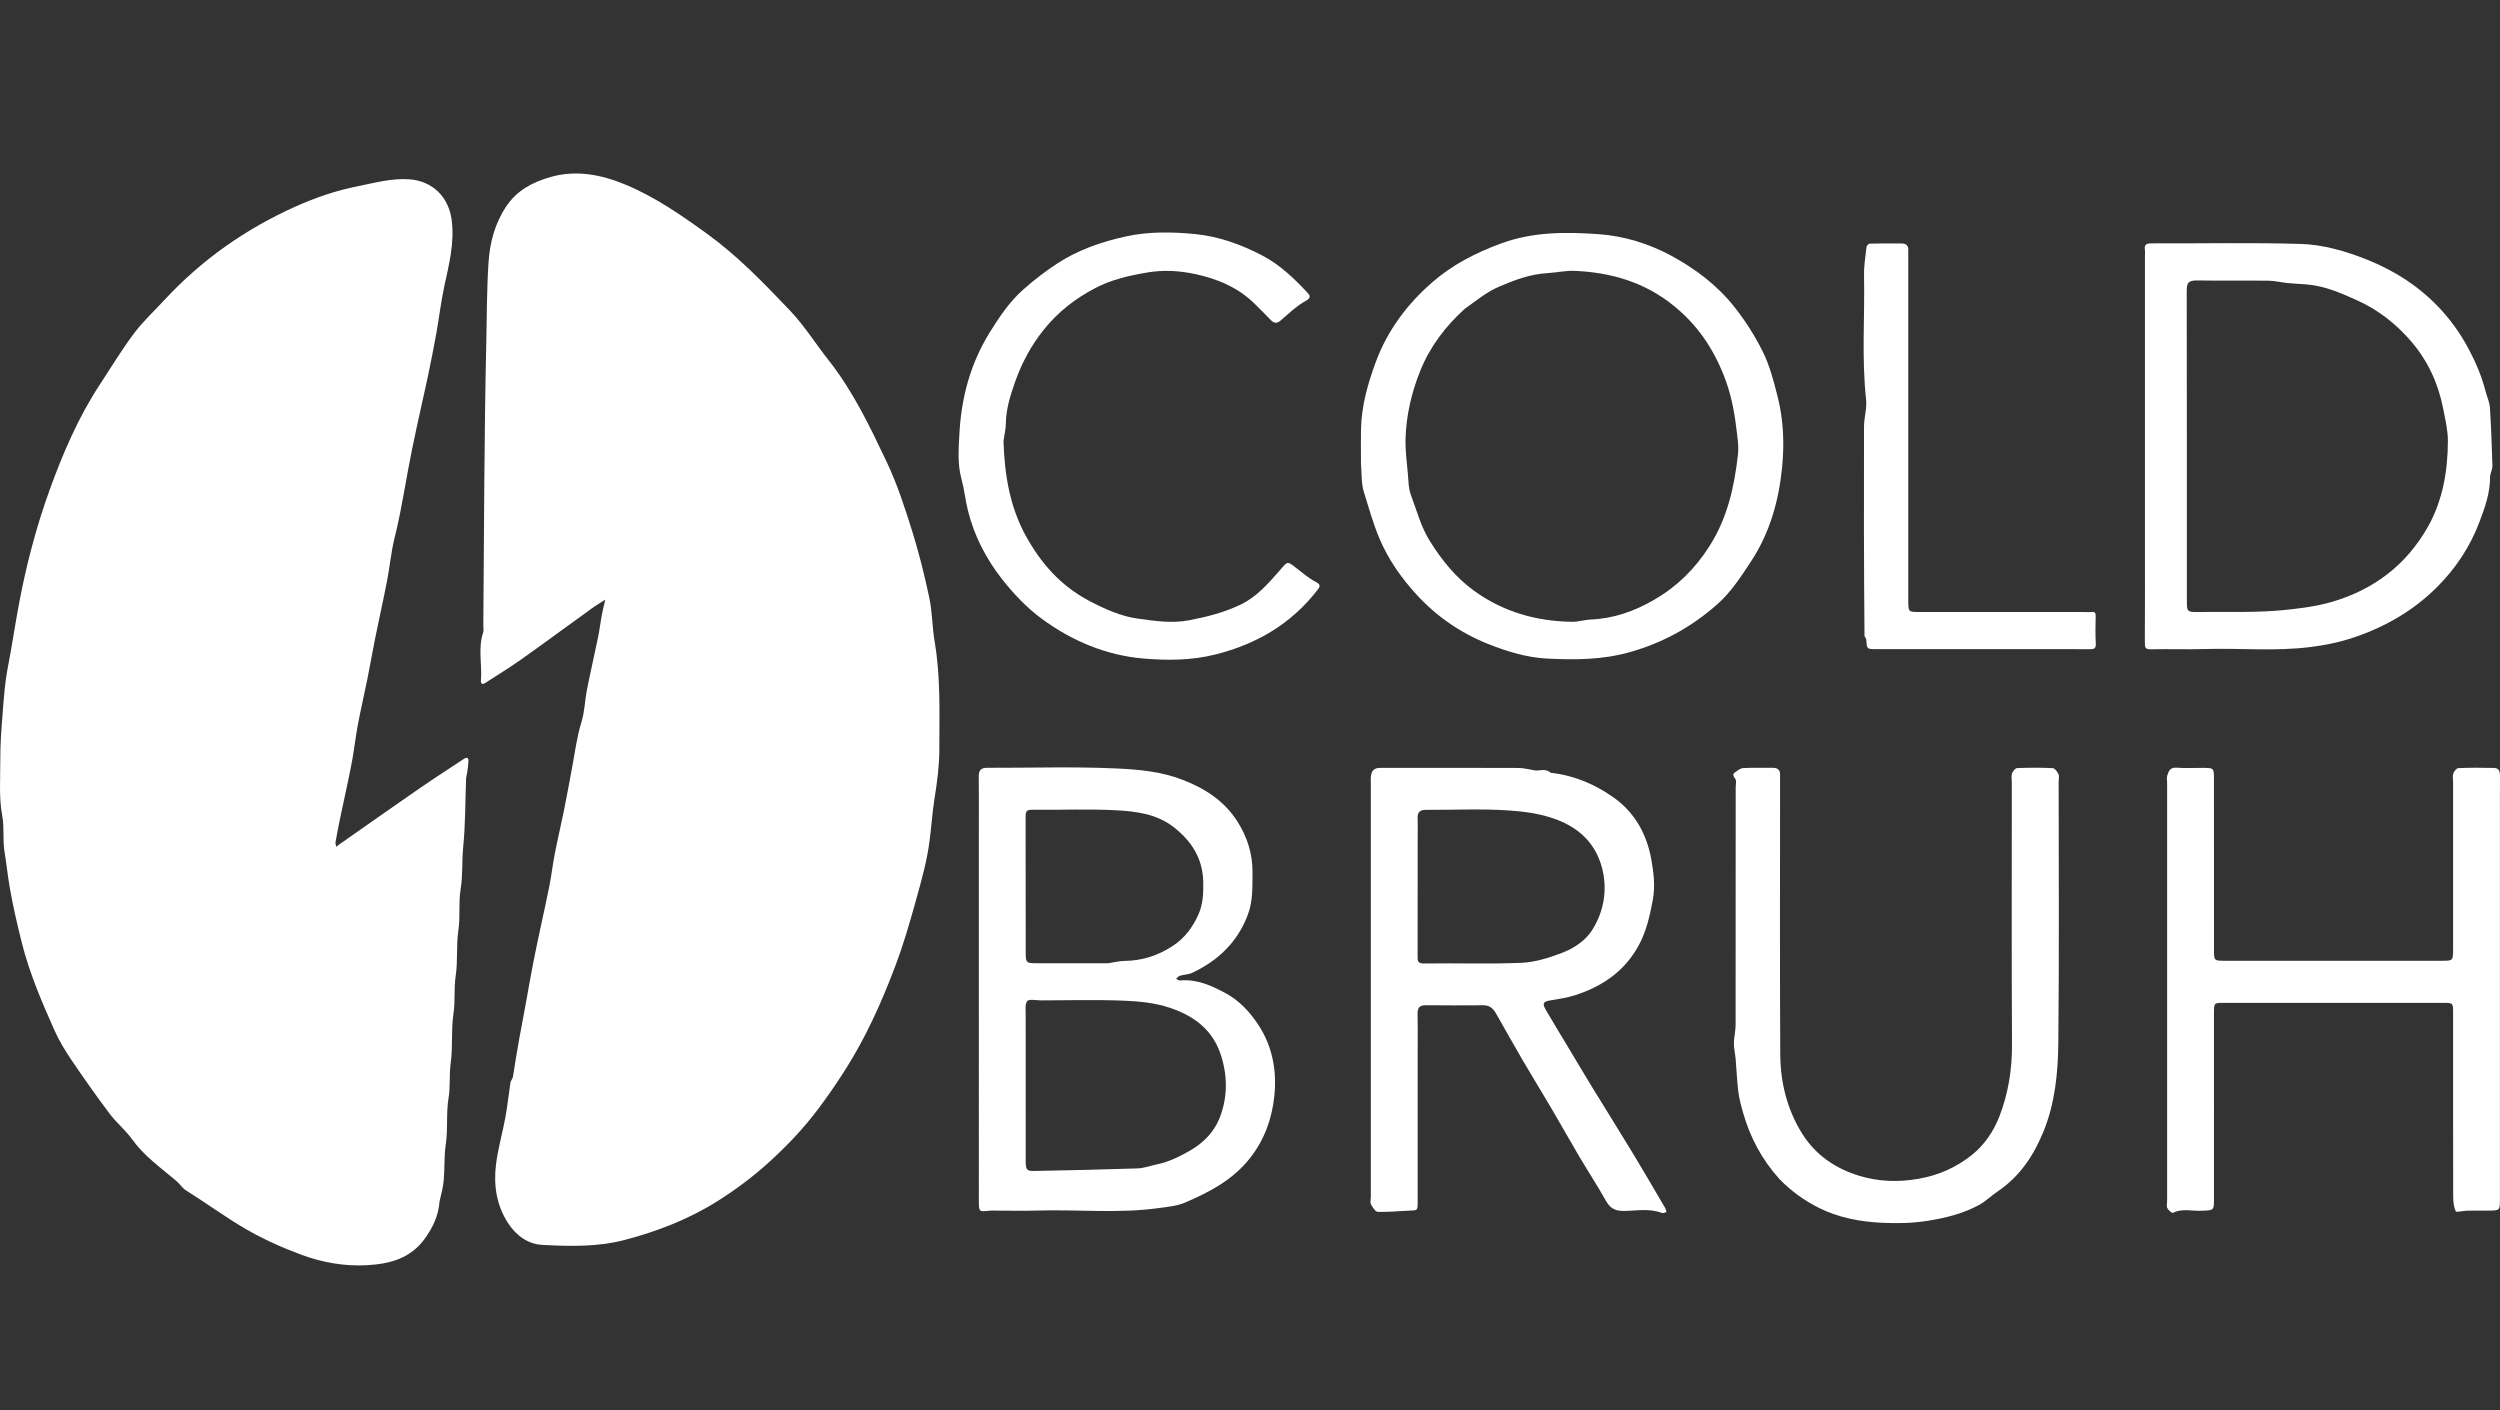 <svg width="500" height="282" viewBox="0 0 500 282" fill="none" xmlns="http://www.w3.org/2000/svg">
<rect x="0" y="0" width="500" height="282" fill="#333333" stroke="none"/>
<path d="M87.91 240.268C87.699 243.135 86.585 245.454 85.016 247.654C82.153 251.666 78.06 252.773 73.453 253.036C68.877 253.298 64.445 252.492 60.25 250.941C56.418 249.525 52.669 247.846 49.066 245.752C44.981 243.378 41.211 240.571 37.215 238.092C36.467 237.628 35.962 236.788 35.276 236.202C32.187 233.566 28.843 231.235 26.417 227.855C25.107 226.03 23.302 224.566 21.948 222.767C19.321 219.274 16.795 215.7 14.345 212.08C13.058 210.178 11.837 208.188 10.904 206.095C8.358 200.381 5.897 194.654 4.356 188.52C3.429 184.829 2.578 181.16 1.934 177.41C1.532 175.074 1.296 172.723 0.91 170.406C0.506 167.975 0.894 165.534 0.454 163.187C-0.245 159.454 0.076 155.727 0.059 152.003C0.044 148.857 0.284 145.704 0.534 142.564C0.774 139.561 0.974 136.531 1.548 133.583C2.395 129.229 3.027 124.837 3.853 120.48C5.307 112.806 7.279 105.306 9.923 97.995C12.574 90.663 15.648 83.495 19.95 76.938C22.204 73.502 24.336 69.973 26.793 66.689C28.582 64.299 30.81 62.24 32.847 60.038C40.313 51.964 49.132 45.779 59.128 41.298C63.102 39.517 67.204 38.11 71.521 37.25C74.924 36.573 78.275 35.63 81.767 35.855C86.547 36.162 89.733 39.446 90.329 43.956C90.944 48.604 89.793 52.904 88.848 57.312C88.194 60.367 87.835 63.484 87.285 66.563C86.793 69.316 86.239 72.058 85.678 74.797C85.259 76.843 84.781 78.876 84.337 80.916C83.678 83.941 82.996 86.961 82.382 89.995C81.842 92.665 81.379 95.352 80.885 98.031C80.308 101.155 79.749 104.276 78.963 107.365C78.233 110.232 77.982 113.218 77.419 116.133C76.683 119.936 75.828 123.717 75.061 127.514C74.506 130.259 74.034 133.02 73.482 135.764C72.87 138.802 72.163 141.821 71.585 144.864C71.16 147.096 70.906 149.36 70.52 151.6C70.217 153.359 69.841 155.105 69.475 156.852C69.016 159.05 68.525 161.241 68.068 163.439C67.721 165.112 67.39 166.789 67.095 168.472C67.047 168.751 67.221 169.069 67.292 169.37C67.467 169.217 67.628 169.045 67.817 168.913C73.235 165.121 78.639 161.309 84.082 157.553C86.948 155.575 89.883 153.697 92.785 151.772C93.357 151.393 93.722 151.516 93.691 152.226C93.657 153.015 93.532 153.801 93.428 154.586C93.377 154.971 93.234 155.348 93.219 155.731C93.042 160.279 93.092 164.849 92.641 169.369C92.359 172.196 92.585 175.058 92.13 177.812C91.674 180.575 92.081 183.326 91.68 186.024C91.223 189.094 91.592 192.204 91.135 195.209C90.752 197.726 91.078 200.227 90.701 202.68C90.192 205.994 90.602 209.351 90.141 212.607C89.808 214.958 90.096 217.297 89.715 219.583C89.204 222.649 89.614 225.76 89.166 228.768C88.803 231.2 88.958 233.596 88.75 235.996C88.63 237.389 88.28 238.763 87.91 240.268Z" fill="white"/>
<path d="M102.579 215.41C102.986 212.776 103.378 210.386 103.803 208.003C104.199 205.781 104.635 203.567 105.043 201.347C105.563 198.512 106.05 195.67 106.593 192.839C107.031 190.556 107.524 188.282 108.005 186.007C108.629 183.053 109.304 180.109 109.884 177.146C110.305 174.998 110.553 172.816 110.974 170.669C111.555 167.706 112.253 164.767 112.851 161.808C113.406 159.063 113.892 156.304 114.413 153.552C114.99 150.507 115.353 147.434 116.286 144.443C116.931 142.372 116.961 140.116 117.386 137.966C118.092 134.397 118.912 130.85 119.645 127.286C119.928 125.908 120.078 124.503 120.338 123.119C120.538 122.049 120.814 120.994 121.056 119.932C120.148 120.518 119.211 121.065 118.336 121.697C113.583 125.122 108.871 128.605 104.092 131.992C101.824 133.599 99.436 135.034 97.108 136.558C96.556 136.919 96.129 136.863 96.186 136.146C96.442 132.921 95.559 129.642 96.645 126.451C96.771 126.082 96.659 125.633 96.663 125.221C96.827 106.245 96.825 87.266 97.263 68.297C97.385 63.011 97.353 57.703 97.711 52.428C97.978 48.499 98.957 44.719 101.24 41.29C103.439 37.986 106.639 36.392 110.136 35.396C115.243 33.941 120.279 34.925 125.08 36.922C131.024 39.395 136.268 43.034 141.477 46.806C147.632 51.263 152.833 56.696 158.019 62.137C160.882 65.14 163.113 68.742 165.7 72.017C170.606 78.23 173.994 85.333 177.349 92.411C179.429 96.798 180.948 101.48 182.406 106.128C183.785 110.524 184.899 115.018 185.855 119.528C186.461 122.383 186.427 125.368 186.92 128.253C188.145 135.423 187.868 142.646 187.867 149.86C187.867 153.129 187.438 156.363 186.921 159.594C186.458 162.486 186.281 165.423 185.89 168.329C185.652 170.1 185.319 171.866 184.903 173.605C184.312 176.068 183.629 178.51 182.943 180.95C181.826 184.923 180.683 188.876 179.229 192.758C177.299 197.913 175.162 202.948 172.601 207.814C170.031 212.699 167.01 217.266 163.709 221.695C160.73 225.691 157.319 229.254 153.671 232.557C150.598 235.338 147.227 237.855 143.729 240.081C137.908 243.787 131.49 246.283 124.837 248.013C119.496 249.403 113.961 249.268 108.499 248.981C105.576 248.828 103.224 247.111 101.6 244.604C99.31 241.068 98.705 237.091 99.184 233.027C99.563 229.804 100.497 226.651 101.082 223.449C101.504 221.129 101.745 218.777 102.103 216.445C102.146 216.164 102.415 215.919 102.579 215.41Z" fill="white"/>
<path d="M195.768 166.434C195.768 162.56 195.799 158.933 195.751 155.307C195.735 154.073 196.174 153.555 197.43 153.559C205.974 153.584 214.529 153.304 223.057 153.681C227.592 153.881 232.206 154.274 236.603 155.991C241.114 157.752 244.925 160.239 247.534 164.383C249.48 167.472 250.542 170.837 250.501 174.524C250.469 177.391 250.608 180.238 249.541 183.027C247.458 188.473 243.6 192.128 238.461 194.555C237.713 194.908 236.805 194.909 235.993 195.146C235.701 195.231 235.471 195.53 235.213 195.731C235.462 195.86 235.724 196.119 235.958 196.097C239.307 195.774 242.204 197.077 245.042 198.592C247.865 200.1 249.977 202.392 251.699 205.019C254.53 209.337 255.388 214.237 254.862 219.24C254.392 223.709 252.937 227.87 250.034 231.577C246.562 236.012 241.883 238.418 236.969 240.533C235.369 241.221 233.512 241.368 231.752 241.614C223.71 242.737 215.622 241.867 207.558 242.11C204.767 242.194 201.972 242.123 199.179 242.123C198.768 242.123 198.353 242.084 197.947 242.13C195.775 242.378 195.769 242.385 195.769 240.123C195.768 215.643 195.768 191.162 195.768 166.434ZM205.136 203.784C205.136 213.259 205.131 222.735 205.141 232.21C205.143 233.92 205.344 234.22 206.78 234.193C213.693 234.062 220.606 233.916 227.516 233.68C228.805 233.636 230.077 233.147 231.361 232.881C233.784 232.381 235.97 231.296 238.084 230.073C240.699 228.562 242.817 226.375 243.903 223.645C245.474 219.695 245.559 215.553 244.292 211.36C242.689 206.053 238.925 203.224 233.982 201.561C230.986 200.553 227.838 200.259 224.739 200.135C219.245 199.916 213.737 200.07 208.235 200.077C207.26 200.078 205.785 199.752 205.428 200.236C204.908 200.94 205.194 202.242 205.136 203.784ZM221.654 192.653C222.735 192.488 223.814 192.192 224.897 192.183C228.413 192.153 231.569 191.124 234.516 189.211C236.914 187.654 238.497 185.513 239.66 182.961C240.611 180.874 240.69 178.69 240.652 176.451C240.571 171.742 238.352 168.245 234.752 165.436C231.388 162.812 227.34 162.283 223.369 162.062C217.724 161.747 212.049 162.018 206.387 161.951C205.236 161.938 205.117 162.386 205.12 163.342C205.148 172.481 205.129 181.62 205.143 190.759C205.146 192.487 205.324 192.643 207.129 192.648C211.806 192.663 216.483 192.653 221.654 192.653Z" fill="white"/>
<path d="M310.159 154.561C314.932 155.098 318.978 156.871 322.676 159.466C326.965 162.477 329.353 166.855 330.249 171.823C330.722 174.443 331.09 177.178 330.544 180.079C329.946 183.252 329.258 186.287 327.736 189.088C324.929 194.251 320.421 197.327 314.946 199.06C313.406 199.548 311.783 199.8 310.182 200.058C308.628 200.308 308.388 200.639 309.181 202.004C310.535 204.332 311.94 206.63 313.325 208.94C315.067 211.843 316.792 214.758 318.559 217.646C321.214 221.987 323.927 226.293 326.564 230.646C328.754 234.262 330.875 237.92 333.014 241.568C333.16 241.817 333.205 242.126 333.296 242.408C332.997 242.478 332.642 242.689 332.406 242.597C329.886 241.608 327.269 242.172 324.713 242.188C322.932 242.2 321.976 241.581 321.137 240.08C319.447 237.056 317.539 234.155 315.774 231.172C313.938 228.067 312.186 224.912 310.357 221.802C308.408 218.485 306.385 215.212 304.445 211.89C302.665 208.844 300.955 205.756 299.205 202.692C298.657 201.731 297.935 201.05 296.717 201.056C292.855 201.076 288.993 201.091 285.132 201.048C283.801 201.033 283.485 201.674 283.517 202.863C283.575 205.005 283.534 207.15 283.534 209.293C283.534 219.681 283.536 230.069 283.531 240.457C283.53 242.107 283.514 242.074 281.846 242.132C279.753 242.205 277.659 242.437 275.572 242.372C275.088 242.357 274.526 241.475 274.204 240.88C273.997 240.498 274.165 239.912 274.165 239.417C274.165 211.881 274.165 184.345 274.165 156.81C274.165 156.315 274.124 155.816 274.173 155.326C274.298 154.092 274.847 153.576 276.055 153.576C285.258 153.569 294.461 153.556 303.664 153.594C304.747 153.598 305.832 153.884 306.91 154.072C307.91 154.245 309.048 153.568 310.159 154.561ZM283.534 167.671C283.534 175.49 283.544 183.31 283.521 191.129C283.518 192.114 283.44 192.725 284.867 192.701C291.346 192.592 297.836 192.843 304.305 192.563C307.009 192.446 309.763 191.578 312.325 190.604C314.748 189.683 317.084 188.174 318.477 185.944C320.817 182.198 321.514 177.876 320.425 173.654C319.195 168.883 316.031 165.658 311.228 163.878C308.088 162.714 304.859 162.295 301.671 162.083C296.199 161.718 290.685 162 285.189 161.968C283.928 161.961 283.456 162.492 283.521 163.72C283.581 164.869 283.534 166.024 283.534 167.671Z" fill="white"/>
<path d="M499.989 169.402C499.989 192.807 499.989 215.964 499.989 239.122C499.989 239.369 499.99 239.616 499.988 239.863C499.969 242.108 499.969 242.112 497.619 242.122C496.223 242.129 494.826 242.102 493.43 242.132C492.636 242.148 491.272 242.513 491.155 242.261C490.745 241.373 490.641 240.286 490.639 239.274C490.61 227.077 490.621 214.881 490.62 202.684C490.62 200.575 490.616 200.57 488.642 200.569C474.021 200.568 459.401 200.568 444.78 200.569C442.798 200.57 442.794 200.575 442.794 202.676C442.793 215.037 442.793 227.399 442.793 239.76C442.793 242.124 442.788 242.038 440.324 242.151C438.419 242.239 436.461 241.64 434.585 242.562C434.394 242.656 433.675 242.042 433.467 241.624C433.271 241.227 433.425 240.656 433.425 240.161C433.425 212.307 433.425 184.452 433.425 156.597C433.425 156.103 433.307 155.571 433.45 155.122C433.722 154.267 434.003 153.443 435.281 153.538C437.078 153.672 438.893 153.559 440.699 153.575C442.723 153.593 442.777 153.638 442.789 155.614C442.806 158.581 442.793 161.548 442.793 164.515C442.793 173.003 442.788 181.491 442.797 189.979C442.799 192.136 442.82 192.155 444.997 192.156C459.453 192.161 473.909 192.161 488.366 192.156C490.605 192.155 490.617 192.139 490.618 189.783C490.623 178.658 490.62 167.533 490.62 156.407C490.62 155.83 490.484 155.206 490.662 154.691C490.813 154.253 491.313 153.636 491.68 153.621C494.058 153.525 496.442 153.532 498.823 153.59C499.874 153.616 500.009 154.414 500 155.31C499.97 158.194 499.989 161.079 499.989 163.963C499.989 165.694 499.989 167.424 499.989 169.402Z" fill="white"/>
<path d="M272.193 92.724C272.193 90.251 272.153 88.024 272.201 85.8C272.303 81.154 273.553 76.76 275.145 72.437C277.494 66.061 281.453 60.8 286.51 56.409C290.547 52.903 295.26 50.5 300.302 48.658C306.64 46.342 313.206 46.374 319.701 46.833C324.798 47.193 329.816 48.721 334.365 51.206C339.152 53.821 343.447 57.043 346.916 61.439C349.113 64.222 350.965 67.149 352.525 70.269C353.962 73.143 354.752 76.277 355.542 79.401C356.727 84.083 356.887 88.879 356.411 93.577C355.74 100.191 353.979 106.536 350.22 112.258C348.205 115.324 346.234 118.384 343.505 120.809C338.422 125.325 332.654 128.528 326.027 130.412C320.49 131.986 314.93 131.996 309.366 131.711C305.401 131.508 301.513 130.328 297.765 128.849C292.129 126.623 287.259 123.258 283.2 118.8C280.214 115.521 277.701 111.941 275.911 107.75C274.606 104.695 273.759 101.543 272.781 98.422C272.245 96.712 272.367 94.795 272.193 92.724ZM292.902 61.805C289.061 65.295 285.981 69.347 284.039 74.191C282.291 78.548 281.24 83.094 281.108 87.79C281.043 90.105 281.367 92.434 281.572 94.752C281.698 96.164 281.682 97.66 282.168 98.953C283.344 102.084 284.183 105.36 285.989 108.242C288.372 112.046 291.126 115.481 294.796 118.142C300.657 122.392 307.255 124.254 314.398 124.359C315.641 124.377 316.885 123.959 318.136 123.907C322.717 123.717 326.85 122.262 330.813 119.969C335.411 117.309 338.961 113.807 341.855 109.291C345.493 103.613 346.864 97.386 347.591 90.903C347.794 89.098 347.455 87.254 347.235 85.415C346.807 81.833 346.094 78.438 344.748 75.05C342.554 69.526 339.409 64.932 334.76 61.16C328.923 56.427 322.248 54.496 314.969 54.173C313.159 54.093 311.331 54.517 309.507 54.621C306.061 54.817 302.915 56 299.785 57.342C297.332 58.394 295.32 60.089 292.902 61.805Z" fill="white"/>
<path d="M498.016 95.197C498.059 98.624 496.952 101.574 495.869 104.444C494.009 109.374 491.094 113.747 487.365 117.458C482.394 122.406 476.397 125.745 469.729 127.823C467.292 128.582 464.787 129.056 462.225 129.388C455.147 130.307 448.06 129.595 440.982 129.807C437.371 129.916 433.753 129.78 430.141 129.855C429.108 129.877 428.963 129.523 428.968 128.613C429.004 122.02 428.987 115.426 428.987 108.833C428.987 89.631 428.987 70.428 428.987 51.225C428.987 50.813 429.038 50.394 428.978 49.99C428.815 48.908 429.287 48.67 430.307 48.674C440.246 48.709 450.191 48.492 460.122 48.787C464.638 48.921 469.091 50.212 473.34 51.901C478.917 54.119 483.894 57.327 487.992 61.717C490.215 64.099 492.112 66.765 493.681 69.708C495.137 72.441 496.332 75.207 497.094 78.189C497.378 79.303 497.906 80.392 497.98 81.516C498.238 85.397 498.369 89.288 498.484 93.177C498.502 93.763 498.181 94.359 498.016 95.197ZM461.037 56.858C459.839 56.775 458.638 56.724 457.444 56.602C456.194 56.475 454.952 56.154 453.704 56.139C449.024 56.082 444.341 56.178 439.661 56.088C437.542 56.047 437.34 56.554 437.344 58.455C437.385 78.973 437.368 99.492 437.371 120.011C437.372 122.397 437.384 122.434 439.85 122.398C445.616 122.315 451.379 122.588 457.147 121.975C460.195 121.652 463.188 121.279 466.141 120.441C474.663 118.023 481.272 113.012 485.598 105.329C488.538 100.107 489.559 94.208 489.58 88.228C489.588 86.058 489.053 83.871 488.633 81.719C487.656 76.712 485.575 72.173 482.263 68.313C479.253 64.804 475.666 61.975 471.399 60.058C468.154 58.6 464.932 57.138 461.037 56.858Z" fill="white"/>
<path d="M355.891 235.816C352.359 231.89 350.032 227.488 348.629 222.591C348.226 221.183 347.843 219.751 347.66 218.303C347.388 216.16 347.318 213.992 347.132 211.837C347.04 210.764 346.774 209.695 346.78 208.625C346.787 207.413 347.12 206.203 347.122 204.993C347.147 189.17 347.139 173.348 347.139 157.526C347.139 156.949 347.331 156.265 347.087 155.824C346.791 155.289 346.327 154.912 347.033 154.438C347.536 154.1 348.093 153.639 348.646 153.611C350.612 153.511 352.586 153.586 354.557 153.566C355.561 153.556 356.053 153.996 356.017 155.018C356 155.511 356.014 156.006 356.014 156.501C356.014 174.63 355.95 192.76 356.052 210.889C356.084 216.546 357.45 222.001 360.492 226.82C363.156 231.038 367.146 233.739 371.889 235.17C375.715 236.325 379.582 236.467 383.603 235.777C387.696 235.075 391.287 233.477 394.425 230.952C396.882 228.976 398.704 226.293 399.852 223.352C401.665 218.709 402.431 213.86 402.401 208.819C402.299 191.35 402.362 173.879 402.362 156.409C402.362 155.832 402.226 155.208 402.404 154.692C402.554 154.254 403.054 153.636 403.42 153.621C405.798 153.525 408.184 153.514 410.561 153.628C410.969 153.647 411.466 154.342 411.692 154.832C411.88 155.239 411.73 155.803 411.73 156.297C411.73 173.768 411.854 191.239 411.661 208.708C411.596 214.648 410.986 220.662 408.722 226.247C406.788 231.018 403.991 235.274 399.592 238.239C398.296 239.113 397.156 240.251 395.796 240.995C392.597 242.744 389.118 243.587 385.512 244.165C382.444 244.657 379.391 244.698 376.345 244.553C372.003 244.346 367.71 243.532 363.792 241.582C360.922 240.154 358.283 238.27 355.891 235.816Z" fill="white"/>
<path d="M200.699 88.271C200.914 95.047 201.992 101.405 205.169 107.179C208.165 112.623 212.105 117.141 217.781 120.138C220.944 121.808 224.213 123.276 227.599 123.729C230.897 124.17 234.257 124.728 237.798 124.058C241.411 123.375 244.837 122.488 248.123 120.92C251.327 119.39 253.614 116.743 255.877 114.162C257.552 112.252 257.348 112.115 259.209 113.568C260.501 114.578 261.771 115.672 263.211 116.416C264.353 117.007 263.864 117.514 263.445 118.054C258.224 124.783 251.366 128.802 243.149 130.88C238.271 132.113 233.35 132.116 228.519 131.69C221.16 131.042 214.374 128.159 208.426 123.806C205.358 121.56 202.624 118.676 200.28 115.658C197.178 111.663 194.833 107.134 193.595 102.147C193.072 100.04 192.86 97.852 192.287 95.76C191.475 92.79 191.722 89.775 191.878 86.811C192.26 79.529 194.078 72.668 198.014 66.372C199.922 63.32 201.892 60.376 204.555 57.998C206.719 56.066 209.045 54.274 211.472 52.686C215.667 49.943 220.398 48.33 225.236 47.275C229.767 46.287 234.483 46.365 239.055 46.819C243.763 47.287 248.265 48.898 252.523 51.137C256.062 52.997 258.836 55.709 261.515 58.562C261.922 58.995 262.328 59.526 261.178 60.159C259.336 61.172 257.758 62.695 256.143 64.09C255.318 64.803 254.756 64.641 254.089 63.938C253.081 62.873 252.028 61.85 250.989 60.814C247.642 57.477 243.404 55.731 238.955 54.795C235.922 54.156 232.793 53.943 229.529 54.487C225.821 55.106 222.245 55.932 218.977 57.653C215.084 59.703 211.652 62.335 208.797 65.884C206.212 69.099 204.361 72.59 203.018 76.372C202.064 79.058 201.202 81.828 201.167 84.764C201.154 85.853 200.863 86.938 200.699 88.271Z" fill="white"/>
<path d="M372.901 127.229C372.778 113.184 372.76 99.263 372.8 85.342C372.805 83.516 373.416 81.655 373.218 79.869C372.307 71.622 372.98 63.36 372.808 55.109C372.769 53.204 373.084 51.289 373.299 49.386C373.327 49.134 373.727 48.731 373.962 48.725C376.095 48.674 378.231 48.689 380.365 48.698C381.252 48.702 381.69 49.153 381.657 50.062C381.636 50.638 381.653 51.215 381.653 51.791C381.653 74.279 381.653 96.767 381.653 119.255C381.653 119.585 381.65 119.914 381.654 120.244C381.681 122.385 381.681 122.402 383.872 122.403C394.792 122.409 405.711 122.406 416.63 122.406C417.205 122.406 417.785 122.453 418.353 122.394C419.064 122.32 419.144 122.678 419.135 123.259C419.11 125.071 419.043 126.889 419.157 128.694C419.226 129.793 418.746 129.847 417.892 129.841C413.376 129.81 408.861 129.826 404.345 129.826C394.657 129.826 384.969 129.827 375.282 129.826C373.368 129.825 373.375 129.82 373.262 127.992C373.248 127.775 373.107 127.566 372.901 127.229Z" fill="white"/>
</svg>
